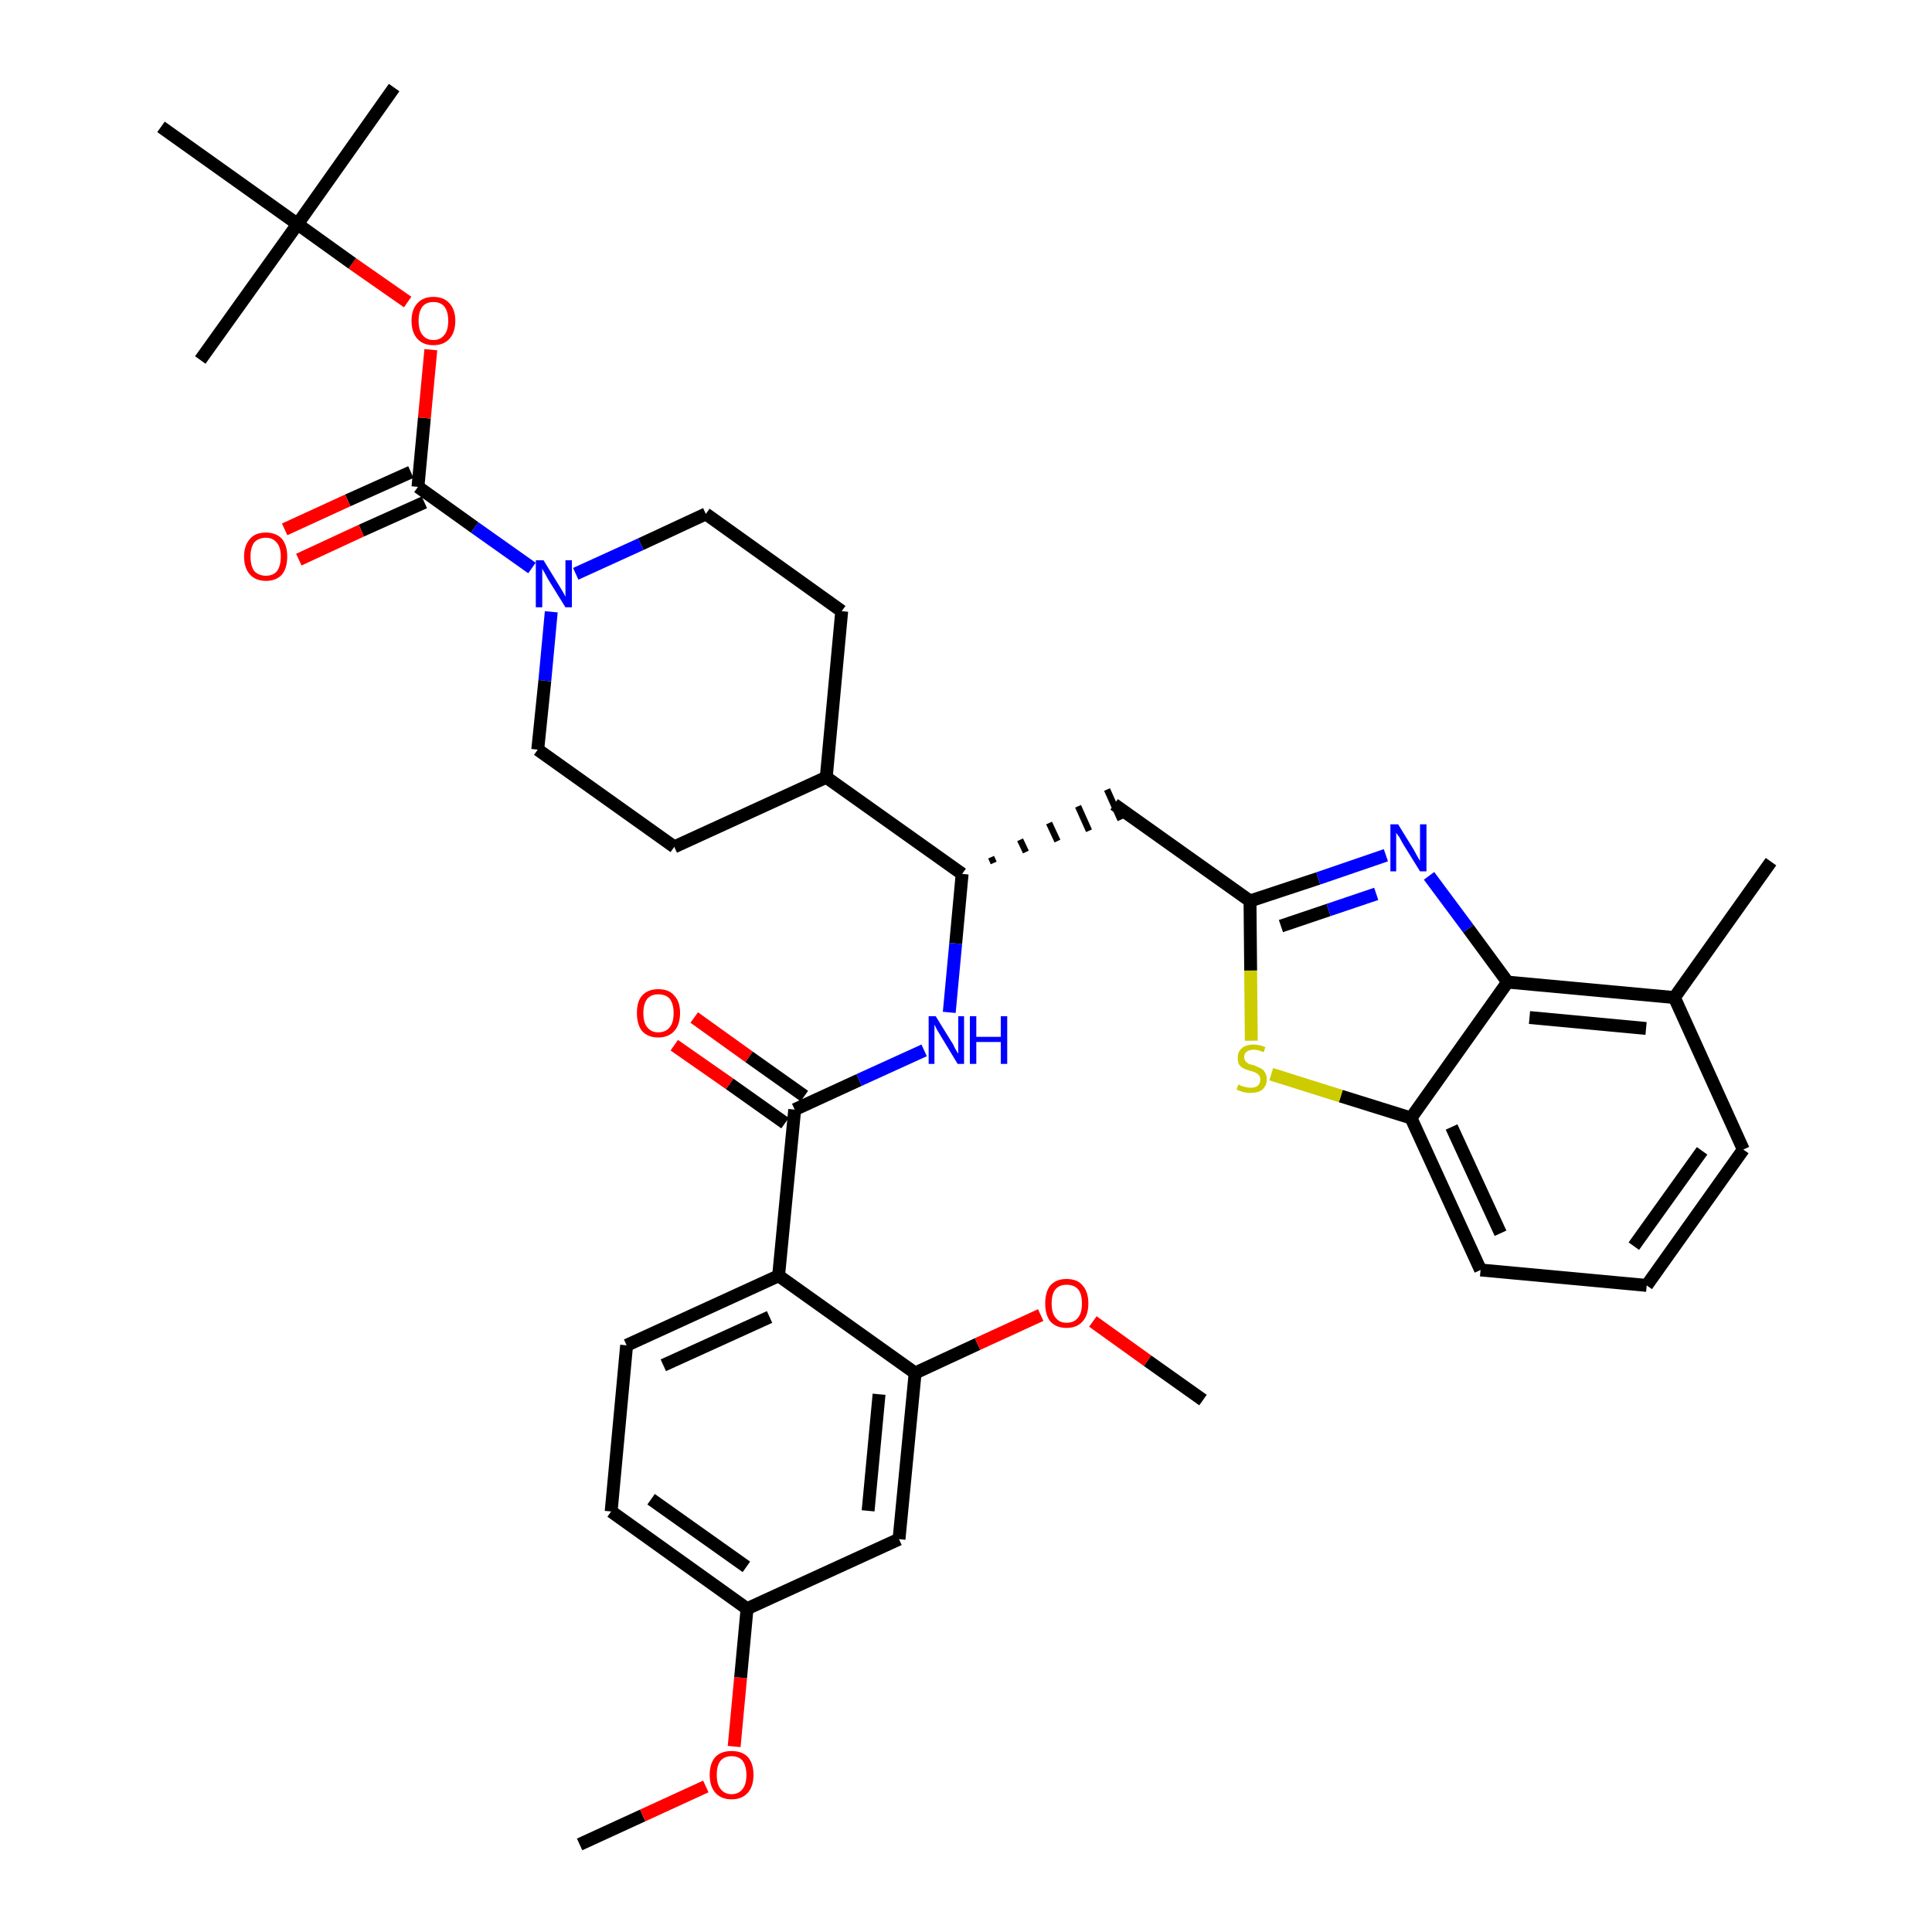 <?xml version='1.0' encoding='iso-8859-1'?>
<svg version='1.1' baseProfile='full'
              xmlns='http://www.w3.org/2000/svg'
                      xmlns:rdkit='http://www.rdkit.org/xml'
                      xmlns:xlink='http://www.w3.org/1999/xlink'
                  xml:space='preserve'
width='300px' height='300px' viewBox='0 0 300 300'>
<!-- END OF HEADER -->
<path class='bond-0 atom-0 atom-1' d='M 90.0,286.4 L 99.8,281.9' style='fill:none;fill-rule:evenodd;stroke:#000000;stroke-width:2.0px;stroke-linecap:butt;stroke-linejoin:miter;stroke-opacity:1' />
<path class='bond-0 atom-0 atom-1' d='M 99.8,281.9 L 109.6,277.4' style='fill:none;fill-rule:evenodd;stroke:#FF0000;stroke-width:2.0px;stroke-linecap:butt;stroke-linejoin:miter;stroke-opacity:1' />
<path class='bond-1 atom-1 atom-2' d='M 114.0,271.2 L 115.0,260.5' style='fill:none;fill-rule:evenodd;stroke:#FF0000;stroke-width:2.0px;stroke-linecap:butt;stroke-linejoin:miter;stroke-opacity:1' />
<path class='bond-1 atom-1 atom-2' d='M 115.0,260.5 L 116.0,249.8' style='fill:none;fill-rule:evenodd;stroke:#000000;stroke-width:2.0px;stroke-linecap:butt;stroke-linejoin:miter;stroke-opacity:1' />
<path class='bond-2 atom-2 atom-3' d='M 116.0,249.8 L 94.9,234.7' style='fill:none;fill-rule:evenodd;stroke:#000000;stroke-width:2.0px;stroke-linecap:butt;stroke-linejoin:miter;stroke-opacity:1' />
<path class='bond-2 atom-2 atom-3' d='M 115.9,243.3 L 101.1,232.8' style='fill:none;fill-rule:evenodd;stroke:#000000;stroke-width:2.0px;stroke-linecap:butt;stroke-linejoin:miter;stroke-opacity:1' />
<path class='bond-37 atom-37 atom-2' d='M 139.6,239.0 L 116.0,249.8' style='fill:none;fill-rule:evenodd;stroke:#000000;stroke-width:2.0px;stroke-linecap:butt;stroke-linejoin:miter;stroke-opacity:1' />
<path class='bond-3 atom-3 atom-4' d='M 94.9,234.7 L 97.3,208.9' style='fill:none;fill-rule:evenodd;stroke:#000000;stroke-width:2.0px;stroke-linecap:butt;stroke-linejoin:miter;stroke-opacity:1' />
<path class='bond-4 atom-4 atom-5' d='M 97.3,208.9 L 120.9,198.1' style='fill:none;fill-rule:evenodd;stroke:#000000;stroke-width:2.0px;stroke-linecap:butt;stroke-linejoin:miter;stroke-opacity:1' />
<path class='bond-4 atom-4 atom-5' d='M 103.0,212.0 L 119.5,204.5' style='fill:none;fill-rule:evenodd;stroke:#000000;stroke-width:2.0px;stroke-linecap:butt;stroke-linejoin:miter;stroke-opacity:1' />
<path class='bond-5 atom-5 atom-6' d='M 120.9,198.1 L 123.4,172.3' style='fill:none;fill-rule:evenodd;stroke:#000000;stroke-width:2.0px;stroke-linecap:butt;stroke-linejoin:miter;stroke-opacity:1' />
<path class='bond-33 atom-5 atom-34' d='M 120.9,198.1 L 142.1,213.2' style='fill:none;fill-rule:evenodd;stroke:#000000;stroke-width:2.0px;stroke-linecap:butt;stroke-linejoin:miter;stroke-opacity:1' />
<path class='bond-6 atom-6 atom-7' d='M 124.9,170.2 L 116.3,164.1' style='fill:none;fill-rule:evenodd;stroke:#000000;stroke-width:2.0px;stroke-linecap:butt;stroke-linejoin:miter;stroke-opacity:1' />
<path class='bond-6 atom-6 atom-7' d='M 116.3,164.1 L 107.8,158.0' style='fill:none;fill-rule:evenodd;stroke:#FF0000;stroke-width:2.0px;stroke-linecap:butt;stroke-linejoin:miter;stroke-opacity:1' />
<path class='bond-6 atom-6 atom-7' d='M 121.9,174.4 L 113.3,168.3' style='fill:none;fill-rule:evenodd;stroke:#000000;stroke-width:2.0px;stroke-linecap:butt;stroke-linejoin:miter;stroke-opacity:1' />
<path class='bond-6 atom-6 atom-7' d='M 113.3,168.3 L 104.7,162.3' style='fill:none;fill-rule:evenodd;stroke:#FF0000;stroke-width:2.0px;stroke-linecap:butt;stroke-linejoin:miter;stroke-opacity:1' />
<path class='bond-7 atom-6 atom-8' d='M 123.4,172.3 L 133.4,167.7' style='fill:none;fill-rule:evenodd;stroke:#000000;stroke-width:2.0px;stroke-linecap:butt;stroke-linejoin:miter;stroke-opacity:1' />
<path class='bond-7 atom-6 atom-8' d='M 133.4,167.7 L 143.5,163.1' style='fill:none;fill-rule:evenodd;stroke:#0000FF;stroke-width:2.0px;stroke-linecap:butt;stroke-linejoin:miter;stroke-opacity:1' />
<path class='bond-8 atom-8 atom-9' d='M 147.4,157.2 L 148.4,146.5' style='fill:none;fill-rule:evenodd;stroke:#0000FF;stroke-width:2.0px;stroke-linecap:butt;stroke-linejoin:miter;stroke-opacity:1' />
<path class='bond-8 atom-8 atom-9' d='M 148.4,146.5 L 149.4,135.7' style='fill:none;fill-rule:evenodd;stroke:#000000;stroke-width:2.0px;stroke-linecap:butt;stroke-linejoin:miter;stroke-opacity:1' />
<path class='bond-9 atom-9 atom-10' d='M 154.3,134.0 L 153.9,133.1' style='fill:none;fill-rule:evenodd;stroke:#000000;stroke-width:1.0px;stroke-linecap:butt;stroke-linejoin:miter;stroke-opacity:1' />
<path class='bond-9 atom-9 atom-10' d='M 159.3,132.3 L 158.4,130.4' style='fill:none;fill-rule:evenodd;stroke:#000000;stroke-width:1.0px;stroke-linecap:butt;stroke-linejoin:miter;stroke-opacity:1' />
<path class='bond-9 atom-9 atom-10' d='M 164.2,130.6 L 162.9,127.8' style='fill:none;fill-rule:evenodd;stroke:#000000;stroke-width:1.0px;stroke-linecap:butt;stroke-linejoin:miter;stroke-opacity:1' />
<path class='bond-9 atom-9 atom-10' d='M 169.1,129.0 L 167.4,125.2' style='fill:none;fill-rule:evenodd;stroke:#000000;stroke-width:1.0px;stroke-linecap:butt;stroke-linejoin:miter;stroke-opacity:1' />
<path class='bond-9 atom-9 atom-10' d='M 174.0,127.3 L 171.9,122.6' style='fill:none;fill-rule:evenodd;stroke:#000000;stroke-width:1.0px;stroke-linecap:butt;stroke-linejoin:miter;stroke-opacity:1' />
<path class='bond-20 atom-9 atom-21' d='M 149.4,135.7 L 128.3,120.7' style='fill:none;fill-rule:evenodd;stroke:#000000;stroke-width:2.0px;stroke-linecap:butt;stroke-linejoin:miter;stroke-opacity:1' />
<path class='bond-10 atom-10 atom-11' d='M 173.0,124.9 L 194.1,139.9' style='fill:none;fill-rule:evenodd;stroke:#000000;stroke-width:2.0px;stroke-linecap:butt;stroke-linejoin:miter;stroke-opacity:1' />
<path class='bond-11 atom-11 atom-12' d='M 194.1,139.9 L 204.7,136.4' style='fill:none;fill-rule:evenodd;stroke:#000000;stroke-width:2.0px;stroke-linecap:butt;stroke-linejoin:miter;stroke-opacity:1' />
<path class='bond-11 atom-11 atom-12' d='M 204.7,136.4 L 215.2,132.8' style='fill:none;fill-rule:evenodd;stroke:#0000FF;stroke-width:2.0px;stroke-linecap:butt;stroke-linejoin:miter;stroke-opacity:1' />
<path class='bond-11 atom-11 atom-12' d='M 198.9,143.8 L 206.3,141.3' style='fill:none;fill-rule:evenodd;stroke:#000000;stroke-width:2.0px;stroke-linecap:butt;stroke-linejoin:miter;stroke-opacity:1' />
<path class='bond-11 atom-11 atom-12' d='M 206.3,141.3 L 213.7,138.8' style='fill:none;fill-rule:evenodd;stroke:#0000FF;stroke-width:2.0px;stroke-linecap:butt;stroke-linejoin:miter;stroke-opacity:1' />
<path class='bond-38 atom-20 atom-11' d='M 194.3,161.6 L 194.2,150.7' style='fill:none;fill-rule:evenodd;stroke:#CCCC00;stroke-width:2.0px;stroke-linecap:butt;stroke-linejoin:miter;stroke-opacity:1' />
<path class='bond-38 atom-20 atom-11' d='M 194.2,150.7 L 194.1,139.9' style='fill:none;fill-rule:evenodd;stroke:#000000;stroke-width:2.0px;stroke-linecap:butt;stroke-linejoin:miter;stroke-opacity:1' />
<path class='bond-12 atom-12 atom-13' d='M 221.9,136.0 L 228.0,144.2' style='fill:none;fill-rule:evenodd;stroke:#0000FF;stroke-width:2.0px;stroke-linecap:butt;stroke-linejoin:miter;stroke-opacity:1' />
<path class='bond-12 atom-12 atom-13' d='M 228.0,144.2 L 234.1,152.5' style='fill:none;fill-rule:evenodd;stroke:#000000;stroke-width:2.0px;stroke-linecap:butt;stroke-linejoin:miter;stroke-opacity:1' />
<path class='bond-13 atom-13 atom-14' d='M 234.1,152.5 L 260.0,154.9' style='fill:none;fill-rule:evenodd;stroke:#000000;stroke-width:2.0px;stroke-linecap:butt;stroke-linejoin:miter;stroke-opacity:1' />
<path class='bond-13 atom-13 atom-14' d='M 237.5,158.0 L 255.6,159.7' style='fill:none;fill-rule:evenodd;stroke:#000000;stroke-width:2.0px;stroke-linecap:butt;stroke-linejoin:miter;stroke-opacity:1' />
<path class='bond-40 atom-19 atom-13' d='M 219.1,173.6 L 234.1,152.5' style='fill:none;fill-rule:evenodd;stroke:#000000;stroke-width:2.0px;stroke-linecap:butt;stroke-linejoin:miter;stroke-opacity:1' />
<path class='bond-14 atom-14 atom-15' d='M 260.0,154.9 L 275.0,133.8' style='fill:none;fill-rule:evenodd;stroke:#000000;stroke-width:2.0px;stroke-linecap:butt;stroke-linejoin:miter;stroke-opacity:1' />
<path class='bond-15 atom-14 atom-16' d='M 260.0,154.9 L 270.7,178.5' style='fill:none;fill-rule:evenodd;stroke:#000000;stroke-width:2.0px;stroke-linecap:butt;stroke-linejoin:miter;stroke-opacity:1' />
<path class='bond-16 atom-16 atom-17' d='M 270.7,178.5 L 255.7,199.6' style='fill:none;fill-rule:evenodd;stroke:#000000;stroke-width:2.0px;stroke-linecap:butt;stroke-linejoin:miter;stroke-opacity:1' />
<path class='bond-16 atom-16 atom-17' d='M 264.3,178.7 L 253.7,193.5' style='fill:none;fill-rule:evenodd;stroke:#000000;stroke-width:2.0px;stroke-linecap:butt;stroke-linejoin:miter;stroke-opacity:1' />
<path class='bond-17 atom-17 atom-18' d='M 255.7,199.6 L 229.9,197.2' style='fill:none;fill-rule:evenodd;stroke:#000000;stroke-width:2.0px;stroke-linecap:butt;stroke-linejoin:miter;stroke-opacity:1' />
<path class='bond-18 atom-18 atom-19' d='M 229.9,197.2 L 219.1,173.6' style='fill:none;fill-rule:evenodd;stroke:#000000;stroke-width:2.0px;stroke-linecap:butt;stroke-linejoin:miter;stroke-opacity:1' />
<path class='bond-18 atom-18 atom-19' d='M 233.0,191.5 L 225.4,175.0' style='fill:none;fill-rule:evenodd;stroke:#000000;stroke-width:2.0px;stroke-linecap:butt;stroke-linejoin:miter;stroke-opacity:1' />
<path class='bond-19 atom-19 atom-20' d='M 219.1,173.6 L 208.2,170.2' style='fill:none;fill-rule:evenodd;stroke:#000000;stroke-width:2.0px;stroke-linecap:butt;stroke-linejoin:miter;stroke-opacity:1' />
<path class='bond-19 atom-19 atom-20' d='M 208.2,170.2 L 197.4,166.8' style='fill:none;fill-rule:evenodd;stroke:#CCCC00;stroke-width:2.0px;stroke-linecap:butt;stroke-linejoin:miter;stroke-opacity:1' />
<path class='bond-21 atom-21 atom-22' d='M 128.3,120.7 L 130.7,94.9' style='fill:none;fill-rule:evenodd;stroke:#000000;stroke-width:2.0px;stroke-linecap:butt;stroke-linejoin:miter;stroke-opacity:1' />
<path class='bond-39 atom-33 atom-21' d='M 104.7,131.5 L 128.3,120.7' style='fill:none;fill-rule:evenodd;stroke:#000000;stroke-width:2.0px;stroke-linecap:butt;stroke-linejoin:miter;stroke-opacity:1' />
<path class='bond-22 atom-22 atom-23' d='M 130.7,94.9 L 109.6,79.8' style='fill:none;fill-rule:evenodd;stroke:#000000;stroke-width:2.0px;stroke-linecap:butt;stroke-linejoin:miter;stroke-opacity:1' />
<path class='bond-23 atom-23 atom-24' d='M 109.6,79.8 L 99.5,84.5' style='fill:none;fill-rule:evenodd;stroke:#000000;stroke-width:2.0px;stroke-linecap:butt;stroke-linejoin:miter;stroke-opacity:1' />
<path class='bond-23 atom-23 atom-24' d='M 99.5,84.5 L 89.4,89.1' style='fill:none;fill-rule:evenodd;stroke:#0000FF;stroke-width:2.0px;stroke-linecap:butt;stroke-linejoin:miter;stroke-opacity:1' />
<path class='bond-24 atom-24 atom-25' d='M 82.6,88.2 L 73.7,81.9' style='fill:none;fill-rule:evenodd;stroke:#0000FF;stroke-width:2.0px;stroke-linecap:butt;stroke-linejoin:miter;stroke-opacity:1' />
<path class='bond-24 atom-24 atom-25' d='M 73.7,81.9 L 64.9,75.6' style='fill:none;fill-rule:evenodd;stroke:#000000;stroke-width:2.0px;stroke-linecap:butt;stroke-linejoin:miter;stroke-opacity:1' />
<path class='bond-31 atom-24 atom-32' d='M 85.6,95.0 L 84.6,105.7' style='fill:none;fill-rule:evenodd;stroke:#0000FF;stroke-width:2.0px;stroke-linecap:butt;stroke-linejoin:miter;stroke-opacity:1' />
<path class='bond-31 atom-24 atom-32' d='M 84.6,105.7 L 83.5,116.4' style='fill:none;fill-rule:evenodd;stroke:#000000;stroke-width:2.0px;stroke-linecap:butt;stroke-linejoin:miter;stroke-opacity:1' />
<path class='bond-25 atom-25 atom-26' d='M 63.8,73.3 L 54.0,77.7' style='fill:none;fill-rule:evenodd;stroke:#000000;stroke-width:2.0px;stroke-linecap:butt;stroke-linejoin:miter;stroke-opacity:1' />
<path class='bond-25 atom-25 atom-26' d='M 54.0,77.7 L 44.2,82.2' style='fill:none;fill-rule:evenodd;stroke:#FF0000;stroke-width:2.0px;stroke-linecap:butt;stroke-linejoin:miter;stroke-opacity:1' />
<path class='bond-25 atom-25 atom-26' d='M 65.9,78.0 L 56.1,82.4' style='fill:none;fill-rule:evenodd;stroke:#000000;stroke-width:2.0px;stroke-linecap:butt;stroke-linejoin:miter;stroke-opacity:1' />
<path class='bond-25 atom-25 atom-26' d='M 56.1,82.4 L 46.4,86.9' style='fill:none;fill-rule:evenodd;stroke:#FF0000;stroke-width:2.0px;stroke-linecap:butt;stroke-linejoin:miter;stroke-opacity:1' />
<path class='bond-26 atom-25 atom-27' d='M 64.9,75.6 L 65.9,64.9' style='fill:none;fill-rule:evenodd;stroke:#000000;stroke-width:2.0px;stroke-linecap:butt;stroke-linejoin:miter;stroke-opacity:1' />
<path class='bond-26 atom-25 atom-27' d='M 65.9,64.9 L 66.9,54.3' style='fill:none;fill-rule:evenodd;stroke:#FF0000;stroke-width:2.0px;stroke-linecap:butt;stroke-linejoin:miter;stroke-opacity:1' />
<path class='bond-27 atom-27 atom-28' d='M 63.3,46.9 L 54.7,40.9' style='fill:none;fill-rule:evenodd;stroke:#FF0000;stroke-width:2.0px;stroke-linecap:butt;stroke-linejoin:miter;stroke-opacity:1' />
<path class='bond-27 atom-27 atom-28' d='M 54.7,40.9 L 46.2,34.8' style='fill:none;fill-rule:evenodd;stroke:#000000;stroke-width:2.0px;stroke-linecap:butt;stroke-linejoin:miter;stroke-opacity:1' />
<path class='bond-28 atom-28 atom-29' d='M 46.2,34.8 L 61.2,13.6' style='fill:none;fill-rule:evenodd;stroke:#000000;stroke-width:2.0px;stroke-linecap:butt;stroke-linejoin:miter;stroke-opacity:1' />
<path class='bond-29 atom-28 atom-30' d='M 46.2,34.8 L 31.1,55.9' style='fill:none;fill-rule:evenodd;stroke:#000000;stroke-width:2.0px;stroke-linecap:butt;stroke-linejoin:miter;stroke-opacity:1' />
<path class='bond-30 atom-28 atom-31' d='M 46.2,34.8 L 25.0,19.7' style='fill:none;fill-rule:evenodd;stroke:#000000;stroke-width:2.0px;stroke-linecap:butt;stroke-linejoin:miter;stroke-opacity:1' />
<path class='bond-32 atom-32 atom-33' d='M 83.5,116.4 L 104.7,131.5' style='fill:none;fill-rule:evenodd;stroke:#000000;stroke-width:2.0px;stroke-linecap:butt;stroke-linejoin:miter;stroke-opacity:1' />
<path class='bond-34 atom-34 atom-35' d='M 142.1,213.2 L 151.8,208.7' style='fill:none;fill-rule:evenodd;stroke:#000000;stroke-width:2.0px;stroke-linecap:butt;stroke-linejoin:miter;stroke-opacity:1' />
<path class='bond-34 atom-34 atom-35' d='M 151.8,208.7 L 161.6,204.2' style='fill:none;fill-rule:evenodd;stroke:#FF0000;stroke-width:2.0px;stroke-linecap:butt;stroke-linejoin:miter;stroke-opacity:1' />
<path class='bond-36 atom-34 atom-37' d='M 142.1,213.2 L 139.6,239.0' style='fill:none;fill-rule:evenodd;stroke:#000000;stroke-width:2.0px;stroke-linecap:butt;stroke-linejoin:miter;stroke-opacity:1' />
<path class='bond-36 atom-34 atom-37' d='M 136.5,216.5 L 134.8,234.6' style='fill:none;fill-rule:evenodd;stroke:#000000;stroke-width:2.0px;stroke-linecap:butt;stroke-linejoin:miter;stroke-opacity:1' />
<path class='bond-35 atom-35 atom-36' d='M 169.7,205.2 L 178.2,211.3' style='fill:none;fill-rule:evenodd;stroke:#FF0000;stroke-width:2.0px;stroke-linecap:butt;stroke-linejoin:miter;stroke-opacity:1' />
<path class='bond-35 atom-35 atom-36' d='M 178.2,211.3 L 186.8,217.4' style='fill:none;fill-rule:evenodd;stroke:#000000;stroke-width:2.0px;stroke-linecap:butt;stroke-linejoin:miter;stroke-opacity:1' />
<path  class='atom-1' d='M 110.2 275.6
Q 110.2 273.8, 111.1 272.8
Q 112.0 271.9, 113.6 271.9
Q 115.2 271.9, 116.1 272.8
Q 117.0 273.8, 117.0 275.6
Q 117.0 277.4, 116.1 278.4
Q 115.2 279.4, 113.6 279.4
Q 112.0 279.4, 111.1 278.4
Q 110.2 277.4, 110.2 275.6
M 113.6 278.6
Q 114.7 278.6, 115.3 277.8
Q 115.9 277.1, 115.9 275.6
Q 115.9 274.2, 115.3 273.4
Q 114.7 272.7, 113.6 272.7
Q 112.5 272.7, 111.9 273.4
Q 111.3 274.1, 111.3 275.6
Q 111.3 277.1, 111.9 277.8
Q 112.5 278.6, 113.6 278.6
' fill='#FF0000'/>
<path  class='atom-7' d='M 98.9 157.3
Q 98.9 155.5, 99.7 154.6
Q 100.6 153.6, 102.2 153.6
Q 103.9 153.6, 104.7 154.6
Q 105.6 155.5, 105.6 157.3
Q 105.6 159.1, 104.7 160.1
Q 103.8 161.1, 102.2 161.1
Q 100.6 161.1, 99.7 160.1
Q 98.9 159.1, 98.9 157.3
M 102.2 160.3
Q 103.4 160.3, 104.0 159.5
Q 104.6 158.8, 104.6 157.3
Q 104.6 155.9, 104.0 155.1
Q 103.4 154.4, 102.2 154.4
Q 101.1 154.4, 100.5 155.1
Q 99.9 155.9, 99.9 157.3
Q 99.9 158.8, 100.5 159.5
Q 101.1 160.3, 102.2 160.3
' fill='#FF0000'/>
<path  class='atom-8' d='M 145.3 157.8
L 147.7 161.7
Q 148.0 162.1, 148.3 162.8
Q 148.7 163.5, 148.8 163.6
L 148.8 157.8
L 149.7 157.8
L 149.7 165.2
L 148.7 165.2
L 146.1 160.9
Q 145.8 160.4, 145.5 159.9
Q 145.2 159.3, 145.1 159.1
L 145.1 165.2
L 144.2 165.2
L 144.2 157.8
L 145.3 157.8
' fill='#0000FF'/>
<path  class='atom-8' d='M 150.6 157.8
L 151.6 157.8
L 151.6 161.0
L 155.4 161.0
L 155.4 157.8
L 156.4 157.8
L 156.4 165.2
L 155.4 165.2
L 155.4 161.8
L 151.6 161.8
L 151.6 165.2
L 150.6 165.2
L 150.6 157.8
' fill='#0000FF'/>
<path  class='atom-12' d='M 217.1 128.0
L 219.5 131.9
Q 219.7 132.3, 220.1 133.0
Q 220.5 133.7, 220.5 133.7
L 220.5 128.0
L 221.5 128.0
L 221.5 135.3
L 220.5 135.3
L 217.9 131.1
Q 217.6 130.6, 217.3 130.0
Q 216.9 129.5, 216.8 129.3
L 216.8 135.3
L 215.9 135.3
L 215.9 128.0
L 217.1 128.0
' fill='#0000FF'/>
<path  class='atom-20' d='M 192.3 168.4
Q 192.4 168.4, 192.7 168.6
Q 193.1 168.7, 193.4 168.8
Q 193.8 168.9, 194.2 168.9
Q 194.9 168.9, 195.3 168.6
Q 195.7 168.2, 195.7 167.6
Q 195.7 167.2, 195.5 167.0
Q 195.3 166.7, 195.0 166.6
Q 194.7 166.4, 194.2 166.3
Q 193.5 166.1, 193.1 165.9
Q 192.7 165.7, 192.4 165.3
Q 192.2 164.9, 192.2 164.3
Q 192.2 163.3, 192.8 162.8
Q 193.4 162.2, 194.7 162.2
Q 195.5 162.2, 196.5 162.6
L 196.2 163.4
Q 195.4 163.0, 194.7 163.0
Q 194.0 163.0, 193.6 163.3
Q 193.2 163.6, 193.2 164.1
Q 193.2 164.5, 193.4 164.8
Q 193.6 165.0, 193.9 165.2
Q 194.2 165.3, 194.7 165.4
Q 195.4 165.7, 195.8 165.9
Q 196.2 166.1, 196.4 166.5
Q 196.7 166.9, 196.7 167.6
Q 196.7 168.6, 196.0 169.2
Q 195.4 169.7, 194.2 169.7
Q 193.6 169.7, 193.1 169.6
Q 192.6 169.4, 192.0 169.2
L 192.3 168.4
' fill='#CCCC00'/>
<path  class='atom-24' d='M 84.4 87.0
L 86.8 90.9
Q 87.0 91.2, 87.4 91.9
Q 87.8 92.6, 87.8 92.7
L 87.8 87.0
L 88.8 87.0
L 88.8 94.3
L 87.8 94.3
L 85.2 90.1
Q 84.9 89.6, 84.6 89.0
Q 84.2 88.4, 84.2 88.2
L 84.2 94.3
L 83.2 94.3
L 83.2 87.0
L 84.4 87.0
' fill='#0000FF'/>
<path  class='atom-26' d='M 37.9 86.4
Q 37.9 84.7, 38.8 83.7
Q 39.6 82.7, 41.3 82.7
Q 42.9 82.7, 43.8 83.7
Q 44.6 84.7, 44.6 86.4
Q 44.6 88.2, 43.8 89.2
Q 42.9 90.2, 41.3 90.2
Q 39.7 90.2, 38.8 89.2
Q 37.9 88.2, 37.9 86.4
M 41.3 89.4
Q 42.4 89.4, 43.0 88.7
Q 43.6 87.9, 43.6 86.4
Q 43.6 85.0, 43.0 84.3
Q 42.4 83.5, 41.3 83.5
Q 40.2 83.5, 39.5 84.2
Q 38.9 85.0, 38.9 86.4
Q 38.9 87.9, 39.5 88.7
Q 40.2 89.4, 41.3 89.4
' fill='#FF0000'/>
<path  class='atom-27' d='M 63.9 49.8
Q 63.9 48.1, 64.8 47.1
Q 65.7 46.1, 67.3 46.1
Q 68.9 46.1, 69.8 47.1
Q 70.7 48.1, 70.7 49.8
Q 70.7 51.6, 69.8 52.6
Q 68.9 53.6, 67.3 53.6
Q 65.7 53.6, 64.8 52.6
Q 63.9 51.6, 63.9 49.8
M 67.3 52.8
Q 68.4 52.8, 69.0 52.0
Q 69.6 51.3, 69.6 49.8
Q 69.6 48.4, 69.0 47.6
Q 68.4 46.9, 67.3 46.9
Q 66.2 46.9, 65.6 47.6
Q 65.0 48.4, 65.0 49.8
Q 65.0 51.3, 65.6 52.0
Q 66.2 52.8, 67.3 52.8
' fill='#FF0000'/>
<path  class='atom-35' d='M 162.3 202.4
Q 162.3 200.6, 163.1 199.6
Q 164.0 198.6, 165.6 198.6
Q 167.3 198.6, 168.1 199.6
Q 169.0 200.6, 169.0 202.4
Q 169.0 204.2, 168.1 205.2
Q 167.2 206.2, 165.6 206.2
Q 164.0 206.2, 163.1 205.2
Q 162.3 204.2, 162.3 202.4
M 165.6 205.4
Q 166.8 205.4, 167.4 204.6
Q 168.0 203.9, 168.0 202.4
Q 168.0 200.9, 167.4 200.2
Q 166.8 199.5, 165.6 199.5
Q 164.5 199.5, 163.9 200.2
Q 163.3 200.9, 163.3 202.4
Q 163.3 203.9, 163.9 204.6
Q 164.5 205.4, 165.6 205.4
' fill='#FF0000'/>
</svg>
